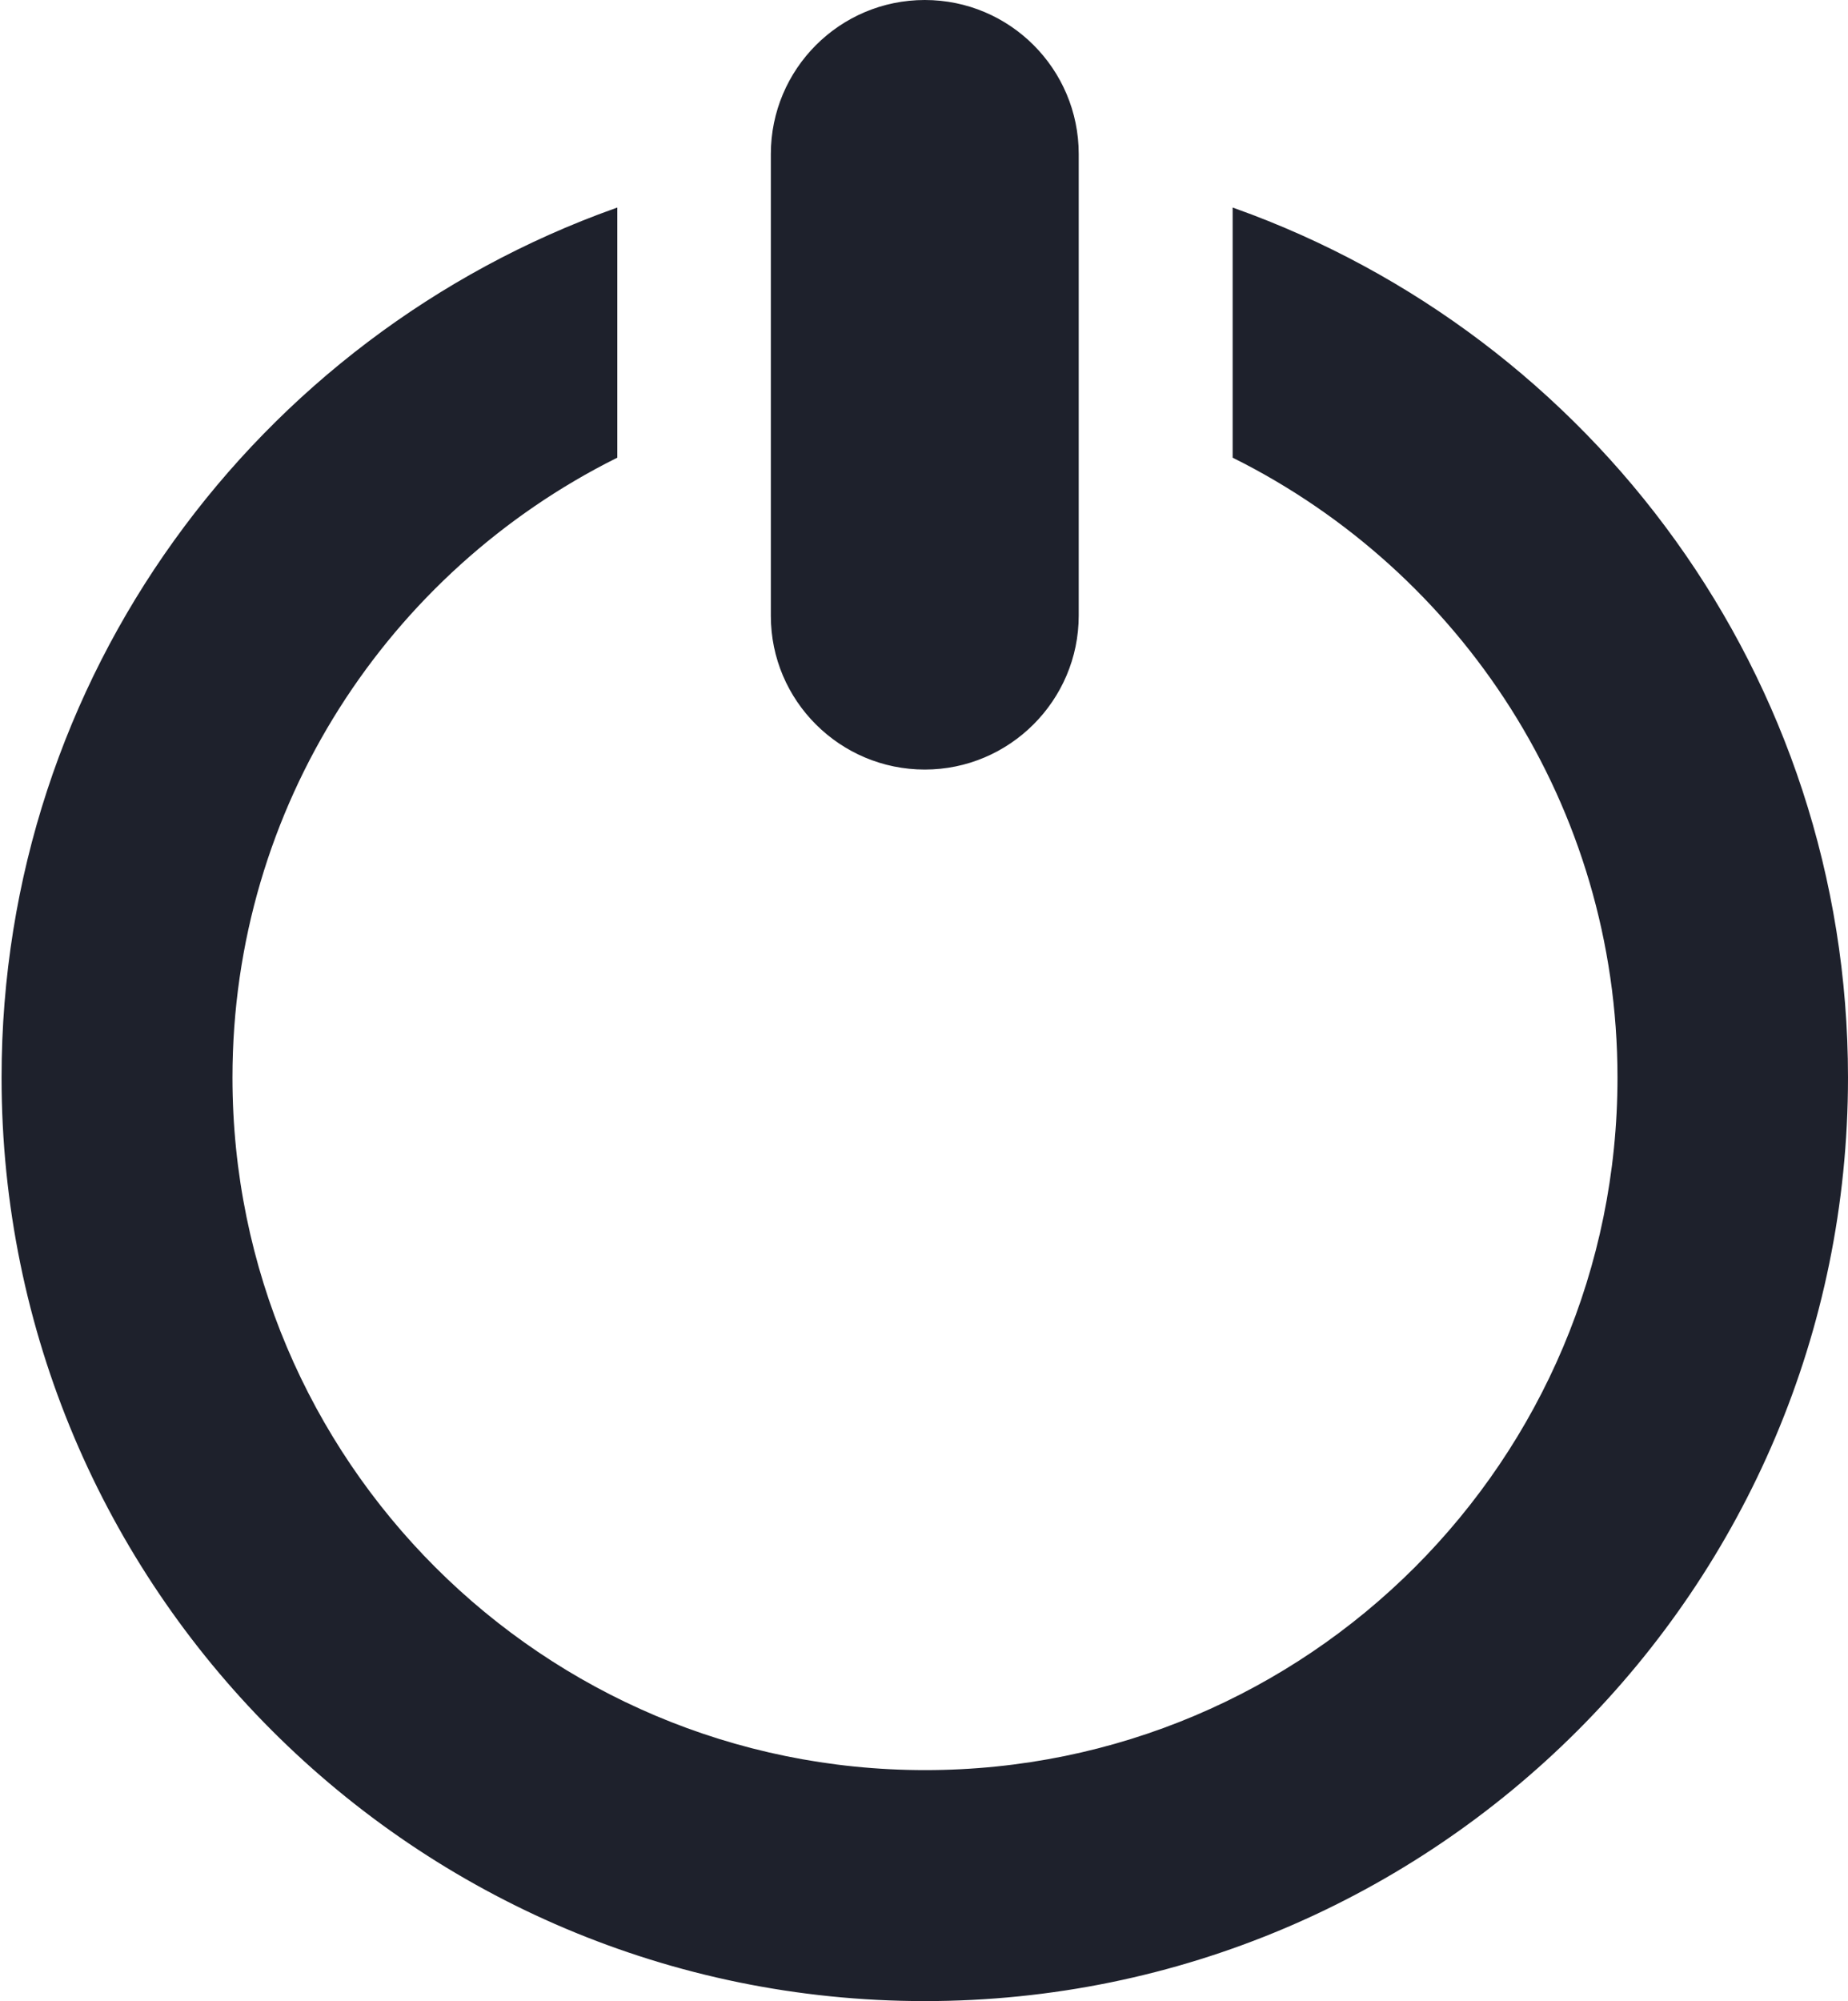 <svg width="473" height="512" viewBox="0 0 473 512" fill="none" xmlns="http://www.w3.org/2000/svg">
<path d="M414.5 275.7C414.5 206.012 374.313 145.923 316 116.791V53.809C407.16 86.426 472.5 173.269 472.5 275.7C472.5 405.924 366.924 511.5 236.7 511.5C106.477 511.5 0.9 405.924 0.9 275.7C0.9 173.269 66.241 86.426 157.5 53.809V116.791C99.188 145.923 59 206.012 59 275.7C59 373.877 138.625 453.4 236.8 453.4C334.977 453.4 414.5 373.876 414.5 275.7ZM275.6 157.5C275.6 178.924 258.124 196.4 236.7 196.4C215.275 196.4 197.8 179.022 197.8 157.6V39.4C197.8 17.975 215.177 0.5 236.7 0.5C258.223 0.5 275.6 17.975 275.6 39.4V157.5Z" fill="#1E212C" stroke="#1E212C"/>
</svg>
